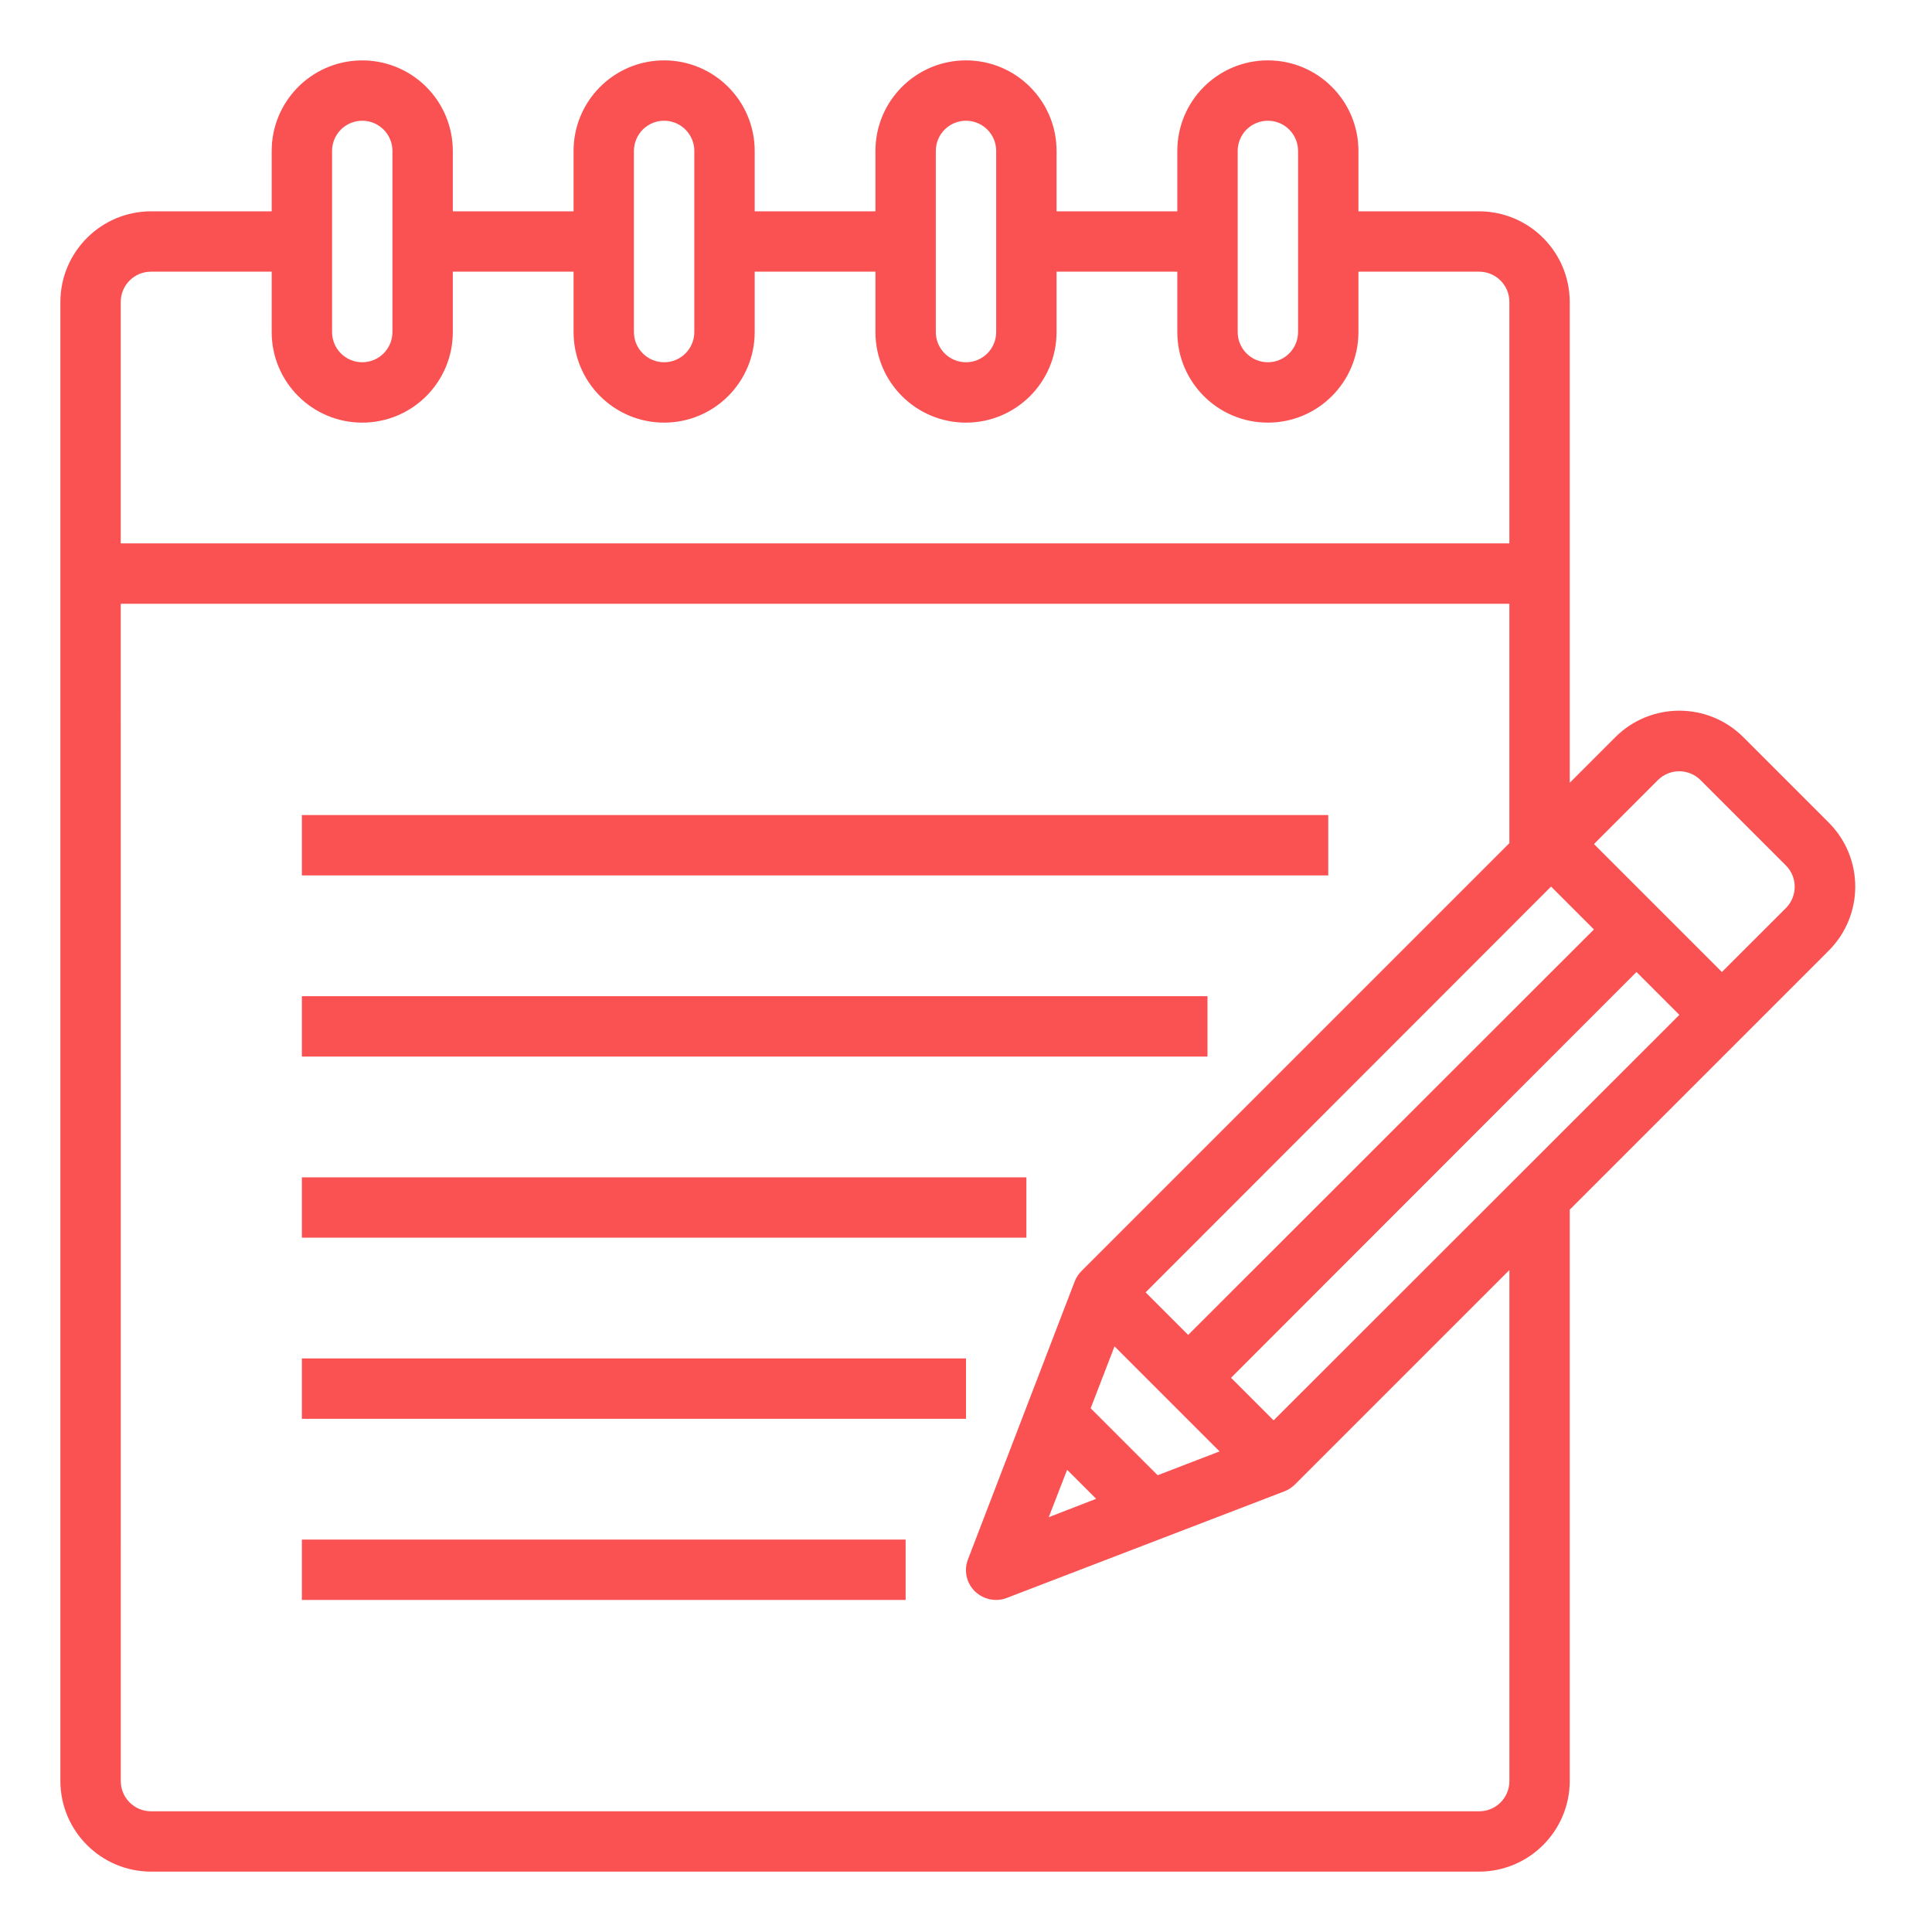 <svg version="1.1" xmlns="http://www.w3.org/2000/svg" xmlns:xlink="http://www.w3.org/1999/xlink" width="64px" height="64px" viewBox="0,0,256,256"><g fill="#fa5252" fill-rule="nonzero" stroke="none" stroke-width="1" stroke-linecap="butt" stroke-linejoin="miter" stroke-miterlimit="10" stroke-dasharray="" stroke-dashoffset="0" font-family="none" font-weight="none" font-size="none" text-anchor="none" style="mix-blend-mode: normal"><g transform="scale(4,4)"><path d="M11.912,2.002c-1.622,0.048 -2.912,1.376 -2.912,2.998v2h-4c-1.655,0.005 -2.995,1.345 -3,3v49c0.005,1.655 1.345,2.995 3,3h44c1.655,-0.005 2.995,-1.345 3,-3v-18.93l8.58,-8.58c1.17,-1.171 1.17,-3.069 0,-4.24l-2.83,-2.83c-1.171,-1.17 -3.069,-1.17 -4.24,0l-1.51,1.51v-15.93c-0.005,-1.655 -1.345,-2.995 -3,-3h-4v-2c0,-1.657 -1.343,-3 -3,-3c-1.657,0 -3,1.343 -3,3v2h-4v-2c0,-1.657 -1.343,-3 -3,-3c-1.657,0 -3,1.343 -3,3v2h-4v-2c0,-1.657 -1.343,-3 -3,-3c-1.657,0 -3,1.343 -3,3v2h-4v-2c-0,-0.811 -0.329,-1.587 -0.91,-2.152c-0.582,-0.565 -1.367,-0.87 -2.178,-0.846zM12.029,4c0.541,0.016 0.971,0.459 0.971,1v6c0,0.552 -0.448,1 -1,1c-0.552,0 -1,-0.448 -1,-1v-6c-0,-0.27 0.109,-0.529 0.303,-0.718c0.194,-0.188 0.456,-0.29 0.726,-0.282zM22.029,4c0.541,0.016 0.971,0.459 0.971,1v6c0,0.552 -0.448,1 -1,1c-0.552,0 -1,-0.448 -1,-1v-6c-0,-0.27 0.109,-0.529 0.303,-0.718c0.194,-0.188 0.456,-0.29 0.726,-0.282zM32.029,4c0.541,0.016 0.971,0.459 0.971,1v6c0,0.552 -0.448,1 -1,1c-0.552,0 -1,-0.448 -1,-1v-6c-0,-0.27 0.109,-0.529 0.303,-0.718c0.194,-0.188 0.456,-0.29 0.726,-0.282zM42.029,4c0.541,0.016 0.971,0.459 0.971,1v6c0,0.552 -0.448,1 -1,1c-0.552,0 -1,-0.448 -1,-1v-6c-0,-0.27 0.109,-0.529 0.303,-0.718c0.194,-0.188 0.456,-0.29 0.726,-0.282zM5,9h4v2c0,1.657 1.343,3 3,3c1.657,0 3,-1.343 3,-3v-2h4v2c0,1.657 1.343,3 3,3c1.657,0 3,-1.343 3,-3v-2h4v2c0,1.657 1.343,3 3,3c1.657,0 3,-1.343 3,-3v-2h4v2c0,1.657 1.343,3 3,3c1.657,0 3,-1.343 3,-3v-2h4c0.552,0 1,0.448 1,1v8h-46v-8c0,-0.552 0.448,-1 1,-1zM4,20h46v7.93l-14.17,14.17c-0.1,0.099 -0.179,0.218 -0.23,0.35l-3.529,9.191c-0.149,0.368 -0.063,0.79 0.219,1.07c0.19,0.186 0.445,0.29 0.711,0.289c0.123,0.001 0.245,-0.023 0.359,-0.07l9.191,-3.529c0.131,-0.052 0.25,-0.13 0.35,-0.23l7.1,-7.1v16.93c0,0.552 -0.448,1 -1,1h-44c-0.552,0 -1,-0.448 -1,-1zM55.643,25.549c0.258,0.005 0.504,0.109 0.688,0.291l2.83,2.83c0.388,0.39 0.388,1.02 0,1.41l-2.121,2.119l-4.238,-4.238l2.119,-2.121c0.192,-0.191 0.452,-0.296 0.723,-0.291zM10,27v2h34v-2zM51.381,29.369l1.42,1.42l-13.441,13.432l-1.41,-1.41zM54.211,32.199l1.42,1.42l-13.441,13.432l-1.41,-1.41zM10,33v2h30v-2zM10,39v2h24v-2zM36.92,44.6l3.48,3.48l-2.051,0.789l-2.219,-2.219zM10,45v2h22v-2zM35.35,48.689l0.961,0.961l-1.57,0.609zM10,51v2h20v-2z"></path></g></g></svg>